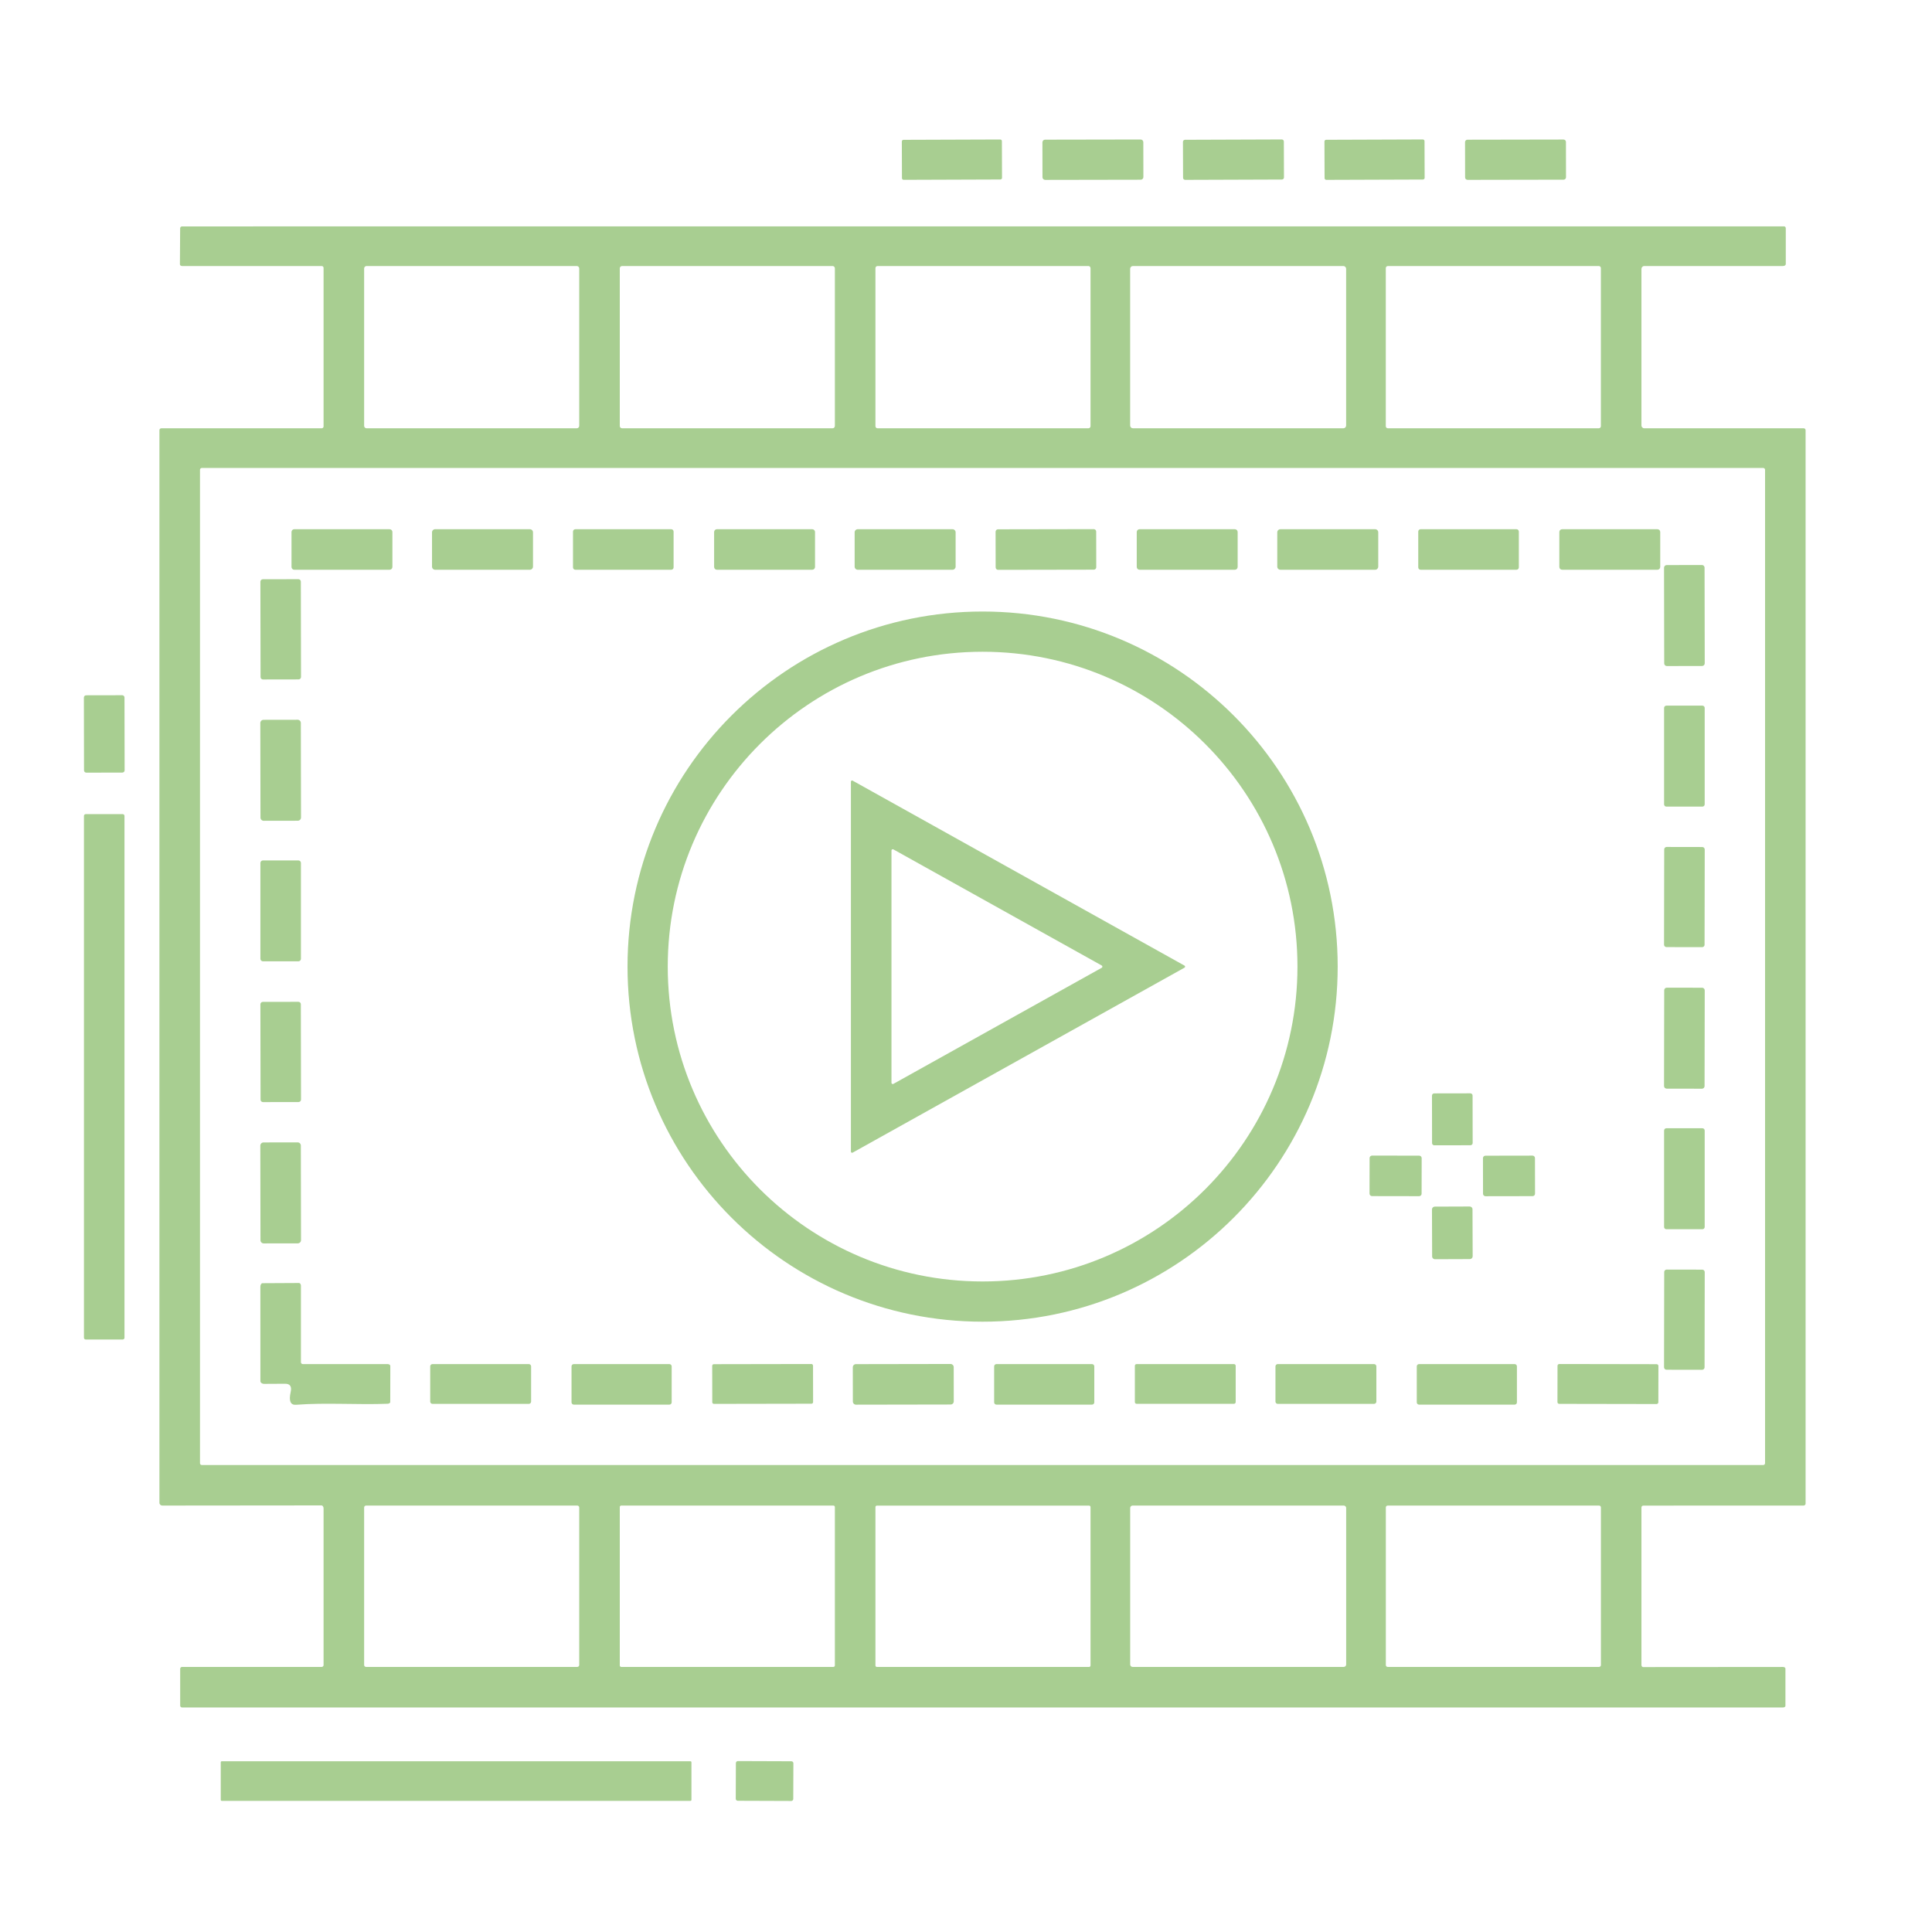 <?xml version="1.0" encoding="UTF-8" standalone="no"?>
<!DOCTYPE svg PUBLIC "-//W3C//DTD SVG 1.1//EN" "http://www.w3.org/Graphics/SVG/1.1/DTD/svg11.dtd">
<svg width="100%" height="100%" viewBox="0 0 512 512" version="1.1" xmlns="http://www.w3.org/2000/svg" xmlns:xlink="http://www.w3.org/1999/xlink" xml:space="preserve" xmlns:serif="http://www.serif.com/" style="fill-rule:evenodd;clip-rule:evenodd;stroke-linejoin:round;stroke-miterlimit:2;">
    <g>
        <path d="M265.546,47.124C265.55,47.37 265.35,47.56 265.108,47.566L239.468,47.655C239.23,47.66 239.03,47.46 239.027,47.217L238.993,37.497C238.99,37.25 239.19,37.06 239.431,37.055L265.071,36.966C265.31,36.96 265.51,37.16 265.513,37.404L265.546,47.124Z" style="fill:rgb(168,206,145);fill-rule:nonzero;"/>
        <path d="M303.008,46.917C303.01,47.31 302.69,47.63 302.299,47.628L276.979,47.673C276.59,47.67 276.27,47.36 276.268,46.964L276.252,37.724C276.25,37.33 276.57,37.01 276.96,37.013L302.28,36.968C302.67,36.97 302.99,37.28 302.991,37.677L303.008,46.917Z" style="fill:rgb(168,206,145);fill-rule:nonzero;"/>
        <path d="M340.266,47.024C340.27,47.33 340.02,47.57 339.718,47.576L314.078,47.665C313.77,47.67 313.53,47.42 313.526,47.117L313.493,37.597C313.49,37.29 313.74,37.05 314.041,37.045L339.681,36.956C339.99,36.95 340.23,37.2 340.233,37.504L340.266,47.024Z" style="fill:rgb(168,206,145);fill-rule:nonzero;"/>
        <path d="M377.546,47.124C377.55,47.37 377.35,47.57 377.098,47.576L351.478,47.665C351.23,47.67 351.03,47.46 351.027,47.217L350.993,37.497C350.99,37.25 351.19,37.05 351.441,37.045L377.061,36.956C377.31,36.95 377.51,37.16 377.513,37.404L377.546,47.124Z" style="fill:rgb(168,206,145);fill-rule:nonzero;"/>
        <path d="M415.008,46.977C415.01,47.33 414.72,47.62 414.369,47.618L388.909,47.663C388.56,47.66 388.27,47.38 388.268,47.024L388.251,37.664C388.25,37.31 388.54,37.02 388.89,37.023L414.35,36.978C414.7,36.98 414.99,37.26 414.991,37.617L415.008,46.977Z" style="fill:rgb(168,206,145);fill-rule:nonzero;"/>
        <path d="M85.75,441.25L85.75,399.75C85.75,399.31 85.5,398.95 85.19,398.95L43,398.99C42.59,398.99 42.25,398.66 42.25,398.25L42.25,114C42.25,113.72 42.47,113.5 42.75,113.5L85.25,113.5C85.53,113.5 85.75,113.28 85.75,113L85.75,71C85.75,70.72 85.53,70.5 85.25,70.5L48.25,70.5C47.94,70.5 47.68,70.3 47.68,70.06L47.74,60.5C47.74,60.22 47.97,60 48.25,60L472.81,59.99C473.05,59.99 473.25,60.22 473.25,60.5L473.25,70C473.25,70.28 472.91,70.5 472.5,70.5L435.75,70.5C435.34,70.5 435,70.84 435,71.25L435,112.75C435,113.16 435.34,113.5 435.75,113.5L478,113.5C478.28,113.5 478.5,113.72 478.5,114L478.5,398.5C478.5,398.77 478.25,398.99 477.94,398.99L435.5,399C435.22,399 435,399.22 435,399.5L435,441.25C435,441.55 435.2,441.79 435.44,441.79L472.5,441.76C472.86,441.76 473.16,441.95 473.16,442.18L473.16,452.07C473.16,452.31 472.86,452.5 472.5,452.5L48.25,452.5C47.97,452.5 47.75,452.28 47.75,452L47.75,442.25C47.75,441.97 47.97,441.75 48.25,441.75L85.25,441.75C85.53,441.75 85.75,441.53 85.75,441.25ZM153.5,71.14C153.5,70.79 153.21,70.5 152.86,70.5L97.14,70.5C96.79,70.5 96.5,70.79 96.5,71.14L96.5,112.86C96.5,113.21 96.79,113.5 97.14,113.5L152.86,113.5C153.21,113.5 153.5,113.21 153.5,112.86L153.5,71.14ZM221.25,71.11C221.25,70.77 220.98,70.5 220.64,70.5L164.86,70.5C164.52,70.5 164.25,70.77 164.25,71.11L164.25,112.89C164.25,113.23 164.52,113.5 164.86,113.5L220.64,113.5C220.98,113.5 221.25,113.23 221.25,112.89L221.25,71.11ZM289,71.06C289,70.75 288.75,70.5 288.44,70.5L232.56,70.5C232.25,70.5 232,70.75 232,71.06L232,112.94C232,113.25 232.25,113.5 232.56,113.5L288.44,113.5C288.75,113.5 289,113.25 289,112.94L289,71.06ZM356.74,71.24C356.74,70.83 356.41,70.5 356,70.5L300.24,70.5C299.83,70.5 299.5,70.83 299.5,71.24L299.5,112.76C299.5,113.17 299.83,113.5 300.24,113.5L356,113.5C356.41,113.5 356.74,113.17 356.74,112.76L356.74,71.24ZM424.25,71.05C424.25,70.75 424,70.5 423.7,70.5L367.8,70.5C367.5,70.5 367.25,70.75 367.25,71.05L367.25,112.95C367.25,113.25 367.5,113.5 367.8,113.5L423.7,113.5C424,113.5 424.25,113.25 424.25,112.95L424.25,71.05ZM467.76,124.5C467.76,124.23 467.54,124.01 467.27,124.01L53.49,124.01C53.22,124.01 53,124.23 53,124.5L53,387.76C53,388.03 53.22,388.25 53.49,388.25L467.27,388.25C467.54,388.25 467.76,388.03 467.76,387.76L467.76,124.5ZM153.5,399.5C153.5,399.22 153.27,398.99 152.99,398.99L97.01,398.99C96.73,398.99 96.5,399.22 96.5,399.5L96.5,441.24C96.5,441.52 96.73,441.75 97.01,441.75L152.99,441.75C153.27,441.75 153.5,441.52 153.5,441.24L153.5,399.5ZM221.25,399.38C221.25,399.16 221.08,398.99 220.86,398.99L164.64,398.99C164.42,398.99 164.25,399.16 164.25,399.38L164.25,441.36C164.25,441.58 164.42,441.75 164.64,441.75L220.86,441.75C221.08,441.75 221.25,441.58 221.25,441.36L221.25,399.38ZM356.75,399.63C356.75,399.28 356.46,398.99 356.11,398.99L300.15,398.99C299.8,398.99 299.51,399.28 299.51,399.63L299.51,441.11C299.51,441.46 299.8,441.75 300.15,441.75L356.11,441.75C356.46,441.75 356.75,441.46 356.75,441.11L356.75,399.63ZM424.26,399.49C424.26,399.21 424.04,398.99 423.76,398.99L367.76,398.99C367.48,398.99 367.26,399.21 367.26,399.49L367.26,441.25C367.26,441.53 367.48,441.75 367.76,441.75L423.76,441.75C424.04,441.75 424.26,441.53 424.26,441.25L424.26,399.49ZM289,399.39C289,399.17 288.83,399 288.61,399L232.39,399C232.17,399 232,399.17 232,399.39L232,441.37C232,441.59 232.17,441.76 232.39,441.76L288.61,441.76C288.83,441.76 289,441.59 289,441.37L289,399.39Z" style="fill:rgb(168,206,145);fill-rule:nonzero;"/>
        <path d="M103.99,150.25C103.99,150.66 103.66,150.99 103.25,150.99L77.99,150.99C77.58,150.99 77.25,150.66 77.25,150.25L77.25,140.99C77.25,140.58 77.58,140.25 77.99,140.25L103.25,140.25C103.66,140.25 103.99,140.58 103.99,140.99L103.99,150.25Z" style="fill:rgb(168,206,145);fill-rule:nonzero;"/>
        <path d="M141.25,150.17C141.25,150.62 140.88,150.99 140.43,150.99L115.31,150.99C114.86,150.99 114.49,150.62 114.49,150.17L114.49,141.07C114.49,140.62 114.86,140.25 115.31,140.25L140.43,140.25C140.88,140.25 141.25,140.62 141.25,141.07L141.25,150.17Z" style="fill:rgb(168,206,145);fill-rule:nonzero;"/>
        <path d="M178.51,150.36C178.51,150.71 178.23,150.99 177.88,150.99L152.48,150.99C152.13,150.99 151.85,150.71 151.85,150.36L151.85,140.88C151.85,140.53 152.13,140.25 152.48,140.25L177.88,140.25C178.23,140.25 178.51,140.53 178.51,140.88L178.51,150.36Z" style="fill:rgb(168,206,145);fill-rule:nonzero;"/>
        <path d="M215.99,150.25C215.99,150.66 215.66,150.99 215.25,150.99L189.99,150.99C189.58,150.99 189.25,150.66 189.25,150.25L189.25,140.99C189.25,140.58 189.58,140.25 189.99,140.25L215.25,140.25C215.66,140.25 215.99,140.58 215.99,140.99L215.99,150.25Z" style="fill:rgb(168,206,145);fill-rule:nonzero;"/>
        <path d="M253.25,150.17C253.25,150.62 252.88,150.99 252.43,150.99L227.31,150.99C226.86,150.99 226.49,150.62 226.49,150.17L226.49,141.07C226.49,140.62 226.86,140.25 227.31,140.25L252.43,140.25C252.88,140.25 253.25,140.62 253.25,141.07L253.25,150.17Z" style="fill:rgb(168,206,145);fill-rule:nonzero;"/>
        <path d="M290.518,150.327C290.52,150.68 290.23,150.97 289.879,150.968L264.499,151.013C264.15,151.01 263.86,150.73 263.858,150.374L263.841,140.914C263.84,140.56 264.13,140.27 264.48,140.273L289.86,140.228C290.21,140.23 290.5,140.51 290.501,140.867L290.518,150.327Z" style="fill:rgb(168,206,145);fill-rule:nonzero;"/>
        <path d="M327.99,150.25C327.99,150.66 327.66,150.99 327.25,150.99L301.99,150.99C301.58,150.99 301.25,150.66 301.25,150.25L301.25,140.99C301.25,140.58 301.58,140.25 301.99,140.25L327.25,140.25C327.66,140.25 327.99,140.58 327.99,140.99L327.99,150.25Z" style="fill:rgb(168,206,145);fill-rule:nonzero;"/>
        <path d="M365.25,150.17C365.25,150.62 364.88,150.99 364.43,150.99L339.31,150.99C338.86,150.99 338.49,150.62 338.49,150.17L338.49,141.07C338.49,140.62 338.86,140.25 339.31,140.25L364.43,140.25C364.88,140.25 365.25,140.62 365.25,141.07L365.25,150.17Z" style="fill:rgb(168,206,145);fill-rule:nonzero;"/>
        <path d="M402.51,150.36C402.51,150.71 402.23,150.99 401.88,150.99L376.48,150.99C376.13,150.99 375.85,150.71 375.85,150.36L375.85,140.88C375.85,140.53 376.13,140.25 376.48,140.25L401.88,140.25C402.23,140.25 402.51,140.53 402.51,140.88L402.51,150.36Z" style="fill:rgb(168,206,145);fill-rule:nonzero;"/>
        <path d="M439.98,150.25C439.98,150.66 439.65,150.99 439.24,150.99L413.98,150.99C413.57,150.99 413.24,150.66 413.24,150.25L413.24,140.99C413.24,140.58 413.57,140.25 413.98,140.25L439.24,140.25C439.65,140.25 439.98,140.58 439.98,140.99L439.98,150.25Z" style="fill:rgb(168,206,145);fill-rule:nonzero;"/>
        <path d="M451.772,175.791C451.77,176.18 451.46,176.49 451.073,176.492L441.733,176.509C441.35,176.51 441.03,176.2 441.032,175.81L440.987,150.45C440.99,150.06 441.3,149.75 441.686,149.749L451.026,149.732C451.41,149.73 451.73,150.04 451.727,150.431L451.772,175.791Z" style="fill:rgb(168,206,145);fill-rule:nonzero;"/>
        <path d="M79.772,179.411C79.77,179.76 79.49,180.05 79.133,180.052L69.693,180.069C69.34,180.07 69.05,179.78 69.052,179.43L69.007,154.15C69.01,153.8 69.29,153.51 69.646,153.509L79.086,153.492C79.44,153.49 79.73,153.78 79.727,154.131L79.772,179.411Z" style="fill:rgb(168,206,145);fill-rule:nonzero;"/>
        <path d="M354.5,256.16C354.5,308.13 312.37,350.26 260.4,350.26C208.43,350.26 166.3,308.13 166.3,256.16C166.3,204.19 208.43,162.06 260.4,162.06C312.37,162.06 354.5,204.19 354.5,256.16ZM343.84,256.16C343.84,210.08 306.48,172.72 260.4,172.72C214.32,172.72 176.96,210.08 176.96,256.16C176.96,302.24 214.32,339.6 260.4,339.6C306.48,339.6 343.84,302.24 343.84,256.16Z" style="fill:rgb(168,206,145);fill-rule:nonzero;"/>
        <path d="M33.026,204.141C33.03,204.47 32.759,204.74 32.427,204.742L22.867,204.759C22.54,204.76 22.27,204.49 22.266,204.16L22.233,184.86C22.23,184.53 22.5,184.26 22.832,184.259L32.392,184.242C32.72,184.24 32.99,184.51 32.993,184.841L33.026,204.141Z" style="fill:rgb(168,206,145);fill-rule:nonzero;"/>
        <path d="M451.76,213.16C451.76,213.49 451.49,213.76 451.16,213.76L441.6,213.76C441.27,213.76 441,213.49 441,213.16L441,187.6C441,187.27 441.27,187 441.6,187L451.16,187C451.49,187 451.76,187.27 451.76,187.6L451.76,213.16Z" style="fill:rgb(168,206,145);fill-rule:nonzero;"/>
        <path d="M79.771,216.651C79.77,217.12 79.39,217.5 78.923,217.503L69.883,217.518C69.41,217.52 69.03,217.14 69.031,216.67L68.988,191.61C68.99,191.14 69.37,190.76 69.836,190.758L78.876,190.743C79.35,190.74 79.73,191.12 79.728,191.591L79.771,216.651Z" style="fill:rgb(168,206,145);fill-rule:nonzero;"/>
        <path d="M225.96,206.88L313.91,255.9C314.12,256.02 314.12,256.32 313.91,256.44L225.96,305.46C225.75,305.58 225.5,305.43 225.5,305.19L225.5,207.15C225.5,206.91 225.75,206.76 225.96,206.88ZM236.76,225.1C236.53,224.97 236.25,225.13 236.25,225.39L236.25,286.95C236.25,287.21 236.53,287.37 236.76,287.24L291.97,256.47C292.2,256.34 292.2,256 291.97,255.87L236.76,225.1Z" style="fill:rgb(168,206,145);fill-rule:nonzero;"/>
        <path d="M32.99,354.51C32.99,354.78 32.78,354.99 32.509,354.99L22.73,354.99C22.46,354.99 22.25,354.78 22.25,354.51L22.25,216.23C22.25,215.96 22.46,215.75 22.73,215.75L32.509,215.75C32.78,215.75 32.99,215.96 32.99,216.23L32.99,354.51Z" style="fill:rgb(168,206,145);fill-rule:nonzero;"/>
        <path d="M451.728,250.36C451.73,250.72 451.44,251.011 451.076,251.009L441.636,250.992C441.28,250.99 440.99,250.701 440.988,250.341L441.032,225.101C441.03,224.74 441.32,224.45 441.683,224.452L451.123,224.469C451.48,224.47 451.77,224.76 451.772,225.12L451.728,250.36Z" style="fill:rgb(168,206,145);fill-rule:nonzero;"/>
        <path d="M79.75,254.09C79.75,254.46 79.45,254.761 79.08,254.761L69.68,254.761C69.31,254.761 69.01,254.46 69.01,254.09L69.01,228.69C69.01,228.32 69.31,228.02 69.68,228.02L79.08,228.02C79.45,228.02 79.75,228.32 79.75,228.69L79.75,254.09Z" style="fill:rgb(168,206,145);fill-rule:nonzero;"/>
        <path d="M451.727,287.83C451.73,288.21 451.42,288.52 451.036,288.519L441.676,288.502C441.3,288.5 440.99,288.19 440.987,287.811L441.032,262.431C441.03,262.05 441.34,261.74 441.723,261.742L451.083,261.759C451.46,261.76 451.77,262.07 451.772,262.45L451.727,287.83Z" style="fill:rgb(168,206,145);fill-rule:nonzero;"/>
        <path d="M79.772,291.411C79.77,291.76 79.49,292.05 79.133,292.052L69.693,292.069C69.34,292.07 69.05,291.78 69.052,291.43L69.007,266.15C69.01,265.8 69.29,265.51 69.646,265.509L79.086,265.492C79.44,265.49 79.73,265.78 79.727,266.131L79.772,291.411Z" style="fill:rgb(168,206,145);fill-rule:nonzero;"/>
        <path d="M390.271,302.911C390.27,303.24 390.01,303.5 389.682,303.502L380.102,303.519C379.78,303.52 379.51,303.26 379.511,302.93L379.489,290.35C379.49,290.02 379.75,289.76 380.078,289.759L389.658,289.742C389.98,289.74 390.25,290 390.249,290.331L390.271,302.911Z" style="fill:rgb(168,206,145);fill-rule:nonzero;"/>
        <path d="M451.76,325.16C451.76,325.49 451.49,325.76 451.16,325.76L441.6,325.76C441.27,325.76 441,325.49 441,325.16L441,299.6C441,299.27 441.27,299 441.6,299L451.16,299C451.49,299 451.76,299.27 451.76,299.6L451.76,325.16Z" style="fill:rgb(168,206,145);fill-rule:nonzero;"/>
        <path d="M79.771,328.651C79.77,329.12 79.39,329.5 78.923,329.503L69.883,329.518C69.41,329.52 69.03,329.14 69.031,328.67L68.988,303.61C68.99,303.14 69.37,302.76 69.836,302.758L78.876,302.743C79.35,302.74 79.73,303.12 79.728,303.591L79.771,328.651Z" style="fill:rgb(168,206,145);fill-rule:nonzero;"/>
        <path d="M376.741,316.342C376.74,316.71 376.45,317 376.08,317.001L363.6,316.98C363.24,316.98 362.94,316.68 362.941,316.318L362.958,306.898C362.96,306.53 363.25,306.24 363.619,306.24L376.099,306.261C376.46,306.26 376.76,306.56 376.758,306.922L376.741,316.342Z" style="fill:rgb(168,206,145);fill-rule:nonzero;"/>
        <path d="M406.798,316.338C406.8,316.7 406.51,316.99 406.149,316.99L393.669,317.011C393.31,317.01 393.02,316.72 393.018,316.362L393.001,306.922C393,306.56 393.29,306.27 393.65,306.271L406.13,306.25C406.49,306.25 406.78,306.54 406.781,306.898L406.798,316.338Z" style="fill:rgb(168,206,145);fill-rule:nonzero;"/>
        <path d="M390.271,332.932C390.27,333.34 389.94,333.67 389.534,333.674L380.274,333.707C379.87,333.71 379.53,333.38 379.531,332.969L379.488,320.509C379.49,320.1 379.82,319.77 380.225,319.767L389.485,319.734C389.89,319.73 390.23,320.06 390.228,320.472L390.271,332.932Z" style="fill:rgb(168,206,145);fill-rule:nonzero;"/>
        <path d="M451.728,362.36C451.73,362.72 451.44,363.01 451.076,363.009L441.636,362.992C441.28,362.99 440.99,362.7 440.988,362.341L441.032,337.101C441.03,336.74 441.32,336.45 441.683,336.452L451.123,336.469C451.48,336.47 451.77,336.76 451.772,337.12L451.728,362.36Z" style="fill:rgb(168,206,145);fill-rule:nonzero;"/>
        <path d="M69.56,340.06L79.25,340.01C79.53,340.01 79.75,340.34 79.75,340.75L79.75,361C79.75,361.28 79.97,361.5 80.25,361.5L102.75,361.5C103.13,361.5 103.44,361.72 103.44,362L103.42,371.57C103.42,371.8 103.12,371.99 102.74,372.01C94.7,372.32 86.32,371.67 78.45,372.28C76.97,372.39 76.5,371.27 77.03,368.9C77.36,367.43 76.87,366.7 75.56,366.71L70,366.74C69.45,366.75 69.01,366.41 69.01,366L69,341C69,340.48 69.25,340.07 69.56,340.06Z" style="fill:rgb(168,206,145);fill-rule:nonzero;"/>
        <path d="M140.75,371.44C140.75,371.77 140.48,372.04 140.15,372.04L114.61,372.04C114.28,372.04 114.01,371.77 114.01,371.44L114.01,362.1C114.01,361.77 114.28,361.5 114.61,361.5L140.15,361.5C140.48,361.5 140.75,361.77 140.75,362.1L140.75,371.44Z" style="fill:rgb(168,206,145);fill-rule:nonzero;"/>
        <path d="M178,371.64C178,371.97 177.73,372.24 177.4,372.24L152.06,372.24C151.73,372.24 151.46,371.97 151.46,371.64L151.46,362.1C151.46,361.77 151.73,361.5 152.06,361.5L177.4,361.5C177.73,361.5 178,361.77 178,362.1L178,371.64Z" style="fill:rgb(168,206,145);fill-rule:nonzero;"/>
        <path d="M215.478,371.567C215.48,371.8 215.29,372 215.049,371.998L189.189,372.043C188.95,372.04 188.76,371.85 188.758,371.614L188.741,361.954C188.74,361.72 188.93,361.52 189.17,361.523L215.03,361.478C215.27,361.48 215.46,361.67 215.461,361.907L215.478,371.567Z" style="fill:rgb(168,206,145);fill-rule:nonzero;"/>
        <path d="M252.757,371.377C252.76,371.84 252.39,372.21 251.929,372.209L226.849,372.252C226.39,372.25 226.02,371.88 226.017,371.424L226.002,362.344C226,361.88 226.37,361.51 226.83,361.512L251.91,361.469C252.37,361.47 252.74,361.84 252.742,362.297L252.757,371.377Z" style="fill:rgb(168,206,145);fill-rule:nonzero;"/>
        <path d="M290,371.64C290,371.97 289.73,372.24 289.4,372.24L264.06,372.24C263.73,372.24 263.46,371.97 263.46,371.64L263.46,362.1C263.46,361.77 263.73,361.5 264.06,361.5L289.4,361.5C289.73,361.5 290,361.77 290,362.1L290,371.64Z" style="fill:rgb(168,206,145);fill-rule:nonzero;"/>
        <path d="M327.47,371.57C327.47,371.82 327.27,372.02 327.02,372.02L301.2,372.02C300.95,372.02 300.75,371.82 300.75,371.57L300.75,361.95C300.75,361.7 300.95,361.5 301.2,361.5L327.02,361.5C327.27,361.5 327.47,361.7 327.47,361.95L327.47,371.57Z" style="fill:rgb(168,206,145);fill-rule:nonzero;"/>
        <path d="M364.75,371.44C364.75,371.77 364.48,372.04 364.15,372.04L338.61,372.04C338.28,372.04 338.01,371.77 338.01,371.44L338.01,362.1C338.01,361.77 338.28,361.5 338.61,361.5L364.15,361.5C364.48,361.5 364.75,361.77 364.75,362.1L364.75,371.44Z" style="fill:rgb(168,206,145);fill-rule:nonzero;"/>
        <path d="M402,371.64C402,371.97 401.73,372.24 401.4,372.24L376.06,372.24C375.73,372.24 375.46,371.97 375.46,371.64L375.46,362.1C375.46,361.77 375.73,361.5 376.06,361.5L401.4,361.5C401.73,361.5 402,361.77 402,362.1L402,371.64Z" style="fill:rgb(168,206,145);fill-rule:nonzero;"/>
        <path d="M439.481,371.614C439.48,371.87 439.27,372.08 439.01,372.083L413.21,372.038C412.95,372.04 412.74,371.83 412.741,371.567L412.758,361.947C412.76,361.69 412.97,361.48 413.229,361.478L439.029,361.523C439.29,361.52 439.5,361.73 439.498,361.994L439.481,371.614Z" style="fill:rgb(168,206,145);fill-rule:nonzero;"/>
        <path d="M210.223,476.747C210.22,477.04 209.98,477.28 209.691,477.275L195.511,477.226C195.22,477.22 194.98,476.99 194.983,476.694L195.016,467.234C195.02,466.94 195.26,466.7 195.548,466.706L209.728,466.755C210.02,466.76 210.26,466.99 210.256,467.287L210.223,476.747Z" style="fill:rgb(168,206,145);fill-rule:nonzero;"/>
        <path d="M183.24,476.98C183.24,477.13 183.12,477.25 182.97,477.25L58.77,477.25C58.62,477.25 58.5,477.13 58.5,476.98L58.5,467.02C58.5,466.87 58.62,466.75 58.77,466.75L182.97,466.75C183.12,466.75 183.24,466.87 183.24,467.02L183.24,476.98Z" style="fill:rgb(168,206,145);fill-rule:nonzero;"/>
    </g>
</svg>

